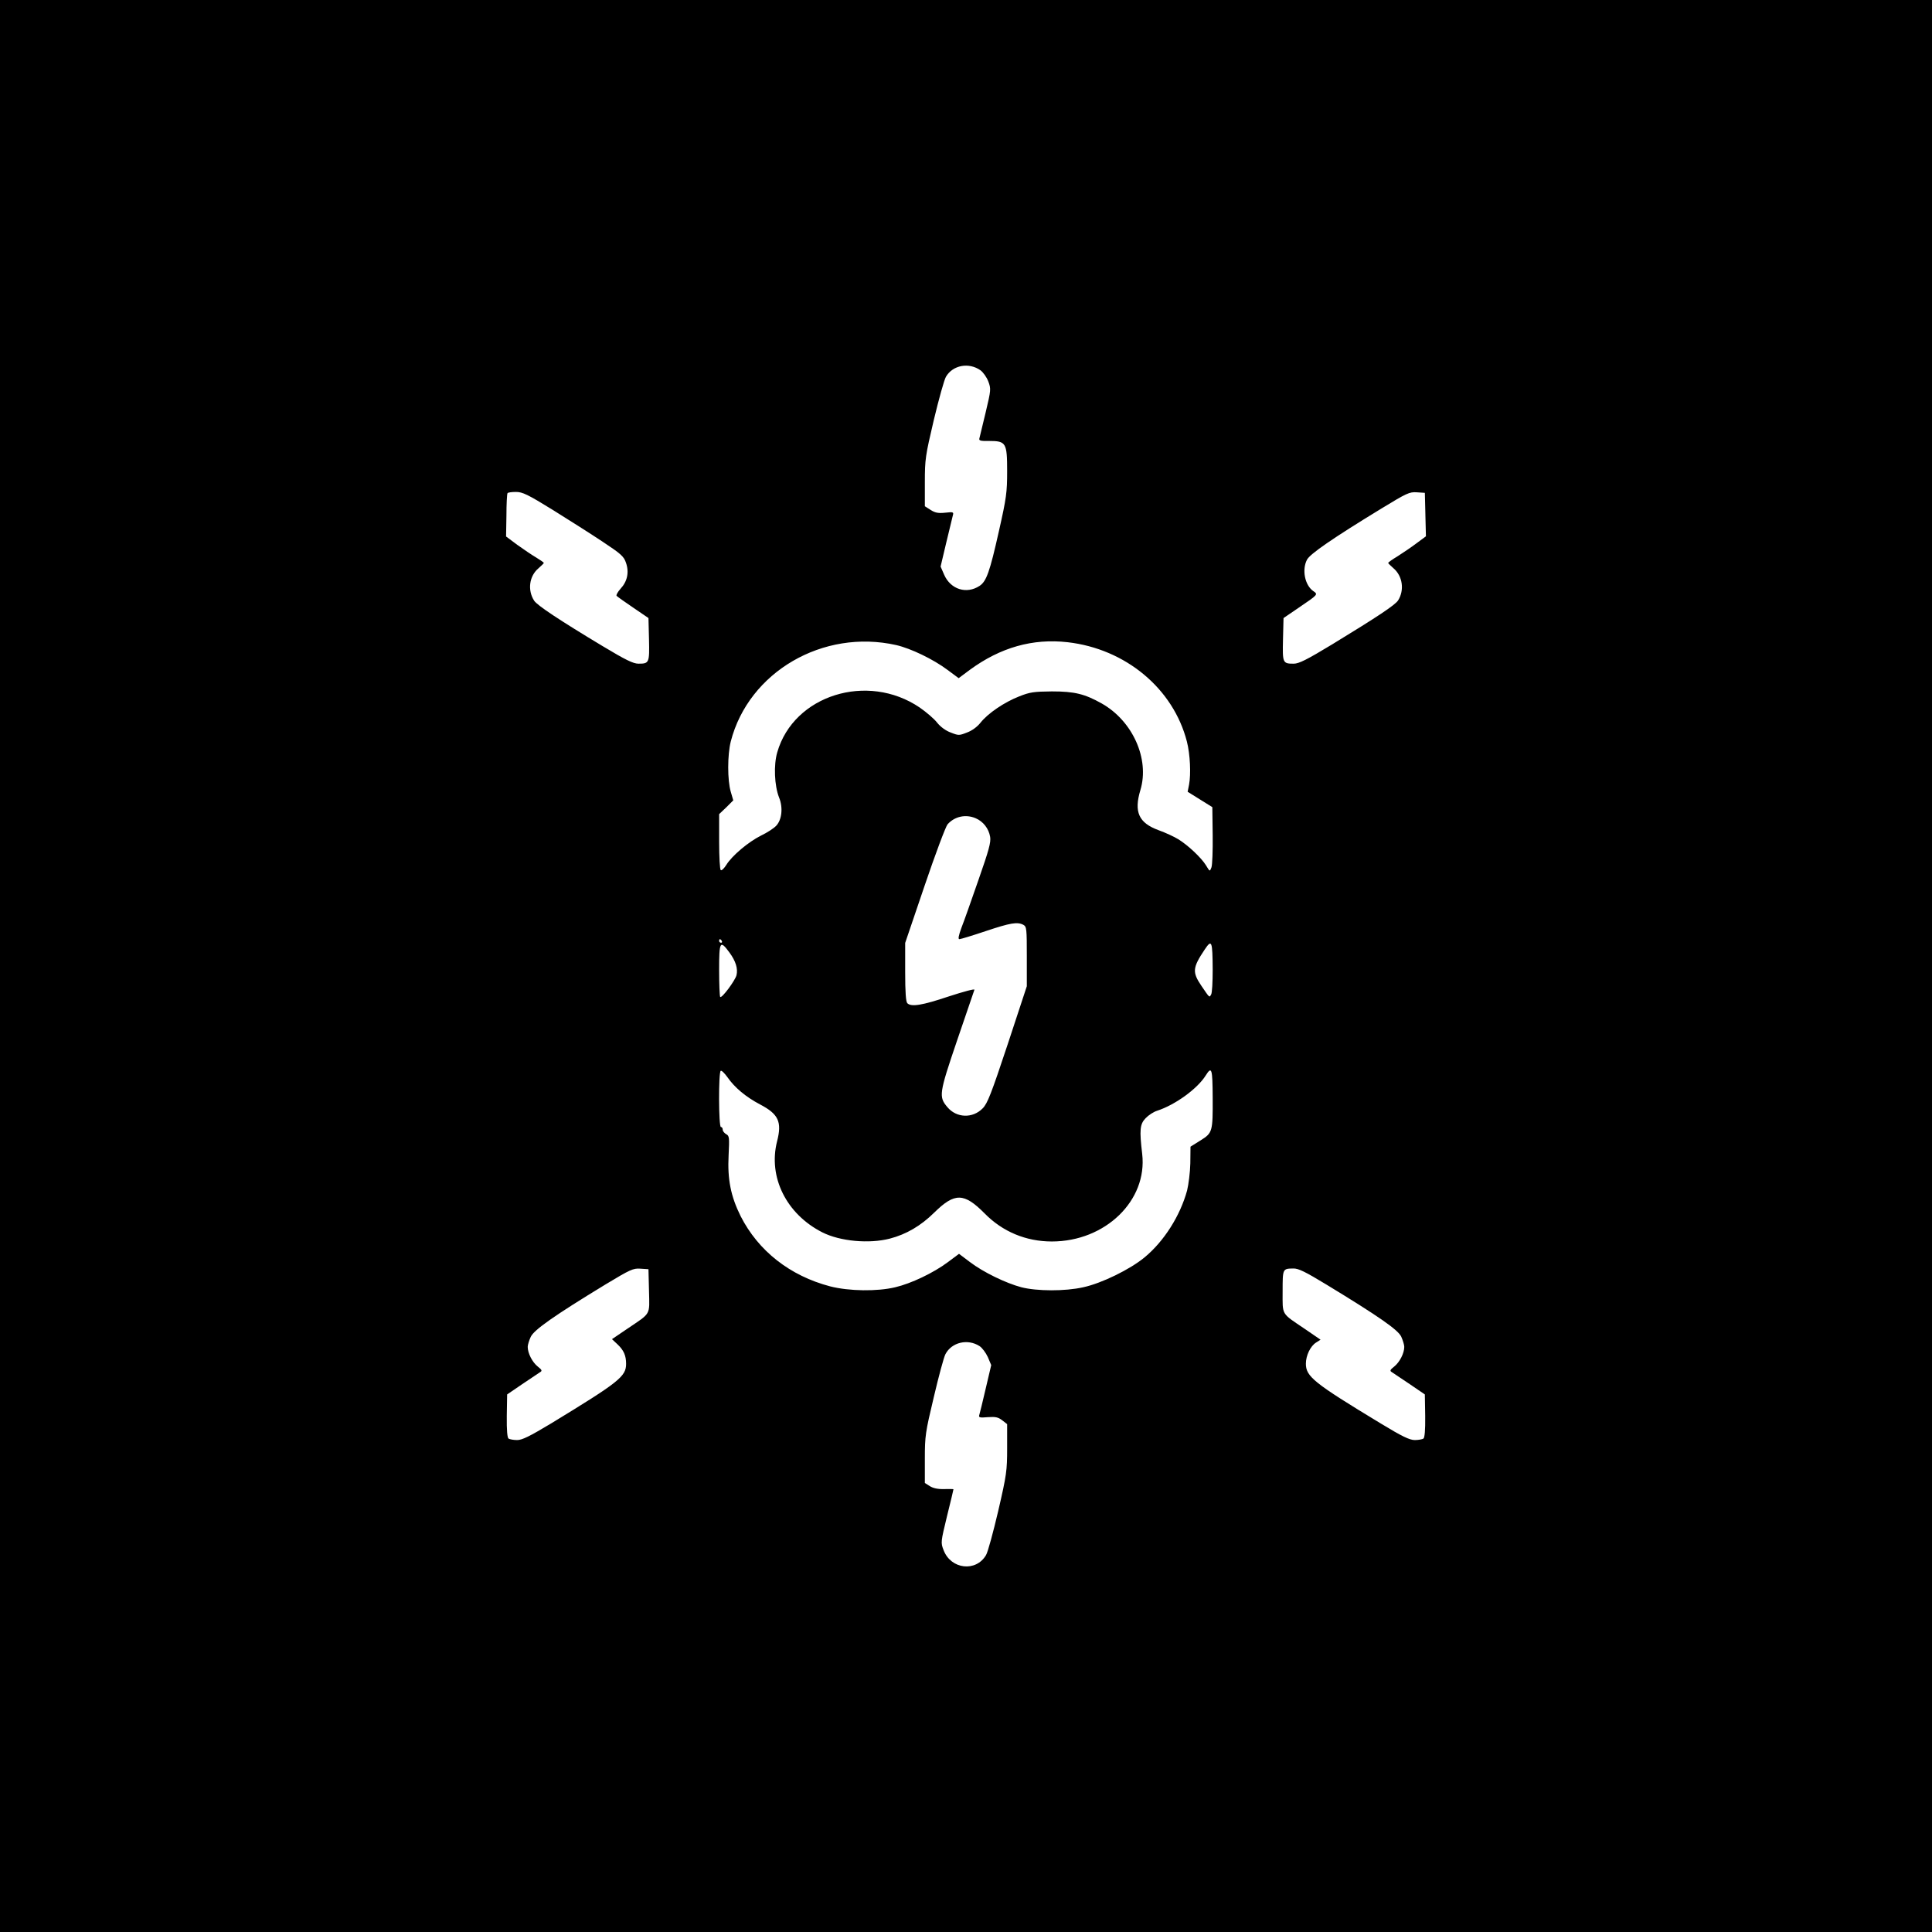 <?xml version="1.0" standalone="no"?>
<!DOCTYPE svg PUBLIC "-//W3C//DTD SVG 20010904//EN"
 "http://www.w3.org/TR/2001/REC-SVG-20010904/DTD/svg10.dtd">
<svg version="1.0" xmlns="http://www.w3.org/2000/svg"
 width="1080pt" height="1080pt" viewBox="0 0 1080 1080"
 preserveAspectRatio="xMidYMid meet">
<g transform="translate(0,1080) scale(0.1,-0.1)"
fill="#000000" stroke="none">
<path d="M0 5400 l0 -5400 5400 0 5400 0 0 5400 0 5400 -5400 0 -5400 0 0
-5400z m5481 3330 c15 -11 35 -39 44 -63 15 -41 15 -46 -15 -172 -17 -72 -33
-137 -35 -145 -4 -13 5 -16 54 -15 95 0 101 -10 101 -169 0 -118 -4 -149 -46
-335 -51 -228 -70 -281 -108 -306 -73 -48 -162 -20 -198 62 l-20 46 31 131
c17 72 34 141 37 153 6 21 4 22 -42 17 -38 -4 -56 -1 -81 15 l-33 21 0 135 c0
128 3 147 50 347 28 117 58 225 68 242 38 65 128 82 193 36z m-2390 -781 c90
-56 216 -136 279 -178 101 -67 117 -81 129 -116 19 -54 8 -105 -30 -146 -16
-18 -26 -36 -22 -40 5 -5 47 -35 93 -66 l85 -58 3 -119 c3 -132 1 -136 -59
-136 -29 0 -72 21 -200 98 -243 146 -366 228 -383 254 -38 59 -28 138 25 182
16 14 29 27 29 29 0 3 -19 16 -42 30 -24 14 -71 46 -106 71 l-63 47 2 117 c0
64 3 120 6 125 2 4 23 7 47 7 37 0 66 -14 207 -101z m4877 -26 l3 -121 -54
-40 c-29 -22 -77 -54 -105 -72 -29 -17 -52 -34 -52 -37 0 -2 13 -15 29 -29 52
-44 63 -123 26 -181 -18 -26 -112 -89 -368 -245 -142 -86 -186 -108 -215 -108
-62 0 -63 4 -60 136 l3 119 85 58 c109 74 109 74 81 93 -47 33 -64 119 -35
175 16 32 145 121 419 288 138 84 154 92 195 89 l45 -3 3 -122z m-2958 -729
c82 -19 207 -79 287 -139 l62 -46 63 47 c171 125 351 176 546 154 324 -37 591
-259 667 -556 18 -71 23 -181 12 -240 l-8 -40 69 -43 69 -43 2 -157 c1 -86 -2
-167 -7 -180 -9 -24 -9 -24 -30 11 -26 43 -103 115 -156 147 -21 13 -70 36
-109 50 -112 41 -139 102 -102 225 52 173 -43 386 -217 484 -95 53 -151 67
-278 67 -101 -1 -123 -4 -183 -28 -82 -32 -174 -94 -216 -147 -18 -23 -48 -45
-76 -55 -43 -17 -47 -17 -90 0 -28 10 -58 32 -77 56 -17 22 -61 59 -97 84
-292 198 -704 69 -796 -250 -21 -71 -16 -187 10 -253 23 -56 16 -124 -16 -158
-13 -14 -51 -39 -85 -55 -70 -35 -162 -112 -194 -164 -12 -19 -26 -33 -31 -29
-5 3 -9 74 -9 159 l0 154 40 38 39 39 -14 48 c-19 64 -19 206 0 281 100 389
516 631 925 539z m444 -968 c42 -18 73 -57 81 -104 5 -31 -7 -74 -65 -240 -39
-112 -81 -232 -95 -267 -17 -46 -20 -65 -12 -65 7 0 73 20 147 45 138 46 177
53 211 35 18 -10 19 -23 19 -177 l0 -166 -107 -325 c-92 -277 -113 -331 -140
-358 -56 -57 -146 -54 -197 7 -49 58 -47 75 54 372 51 150 95 277 97 284 3 7
-60 -10 -143 -37 -149 -50 -210 -60 -232 -38 -8 8 -12 61 -12 174 l0 163 109
321 c60 177 118 331 128 342 39 44 101 58 157 34z m-1419 -686 c3 -5 1 -10 -4
-10 -6 0 -11 5 -11 10 0 6 2 10 4 10 3 0 8 -4 11 -10z m2744 -160 c0 -69 -3
-132 -9 -140 -10 -17 -7 -20 -54 49 -52 77 -50 101 19 204 39 58 43 47 44
-113z m-2701 95 c35 -48 48 -90 39 -127 -8 -30 -82 -130 -91 -121 -3 3 -6 71
-6 150 0 162 5 170 58 98z m2701 -810 c1 -192 -1 -198 -68 -240 l-56 -35 -1
-93 c-1 -50 -10 -119 -18 -152 -39 -142 -129 -284 -238 -374 -81 -67 -240
-145 -343 -167 -102 -23 -258 -22 -345 0 -87 23 -213 84 -288 141 l-61 46 -63
-47 c-79 -59 -204 -119 -294 -140 -100 -24 -257 -22 -363 5 -225 59 -402 198
-501 393 -55 111 -74 206 -67 340 5 100 4 109 -14 118 -10 6 -19 17 -19 25 0
8 -4 15 -10 15 -13 0 -14 307 -1 314 5 3 21 -13 37 -35 40 -58 103 -111 183
-153 103 -54 123 -97 95 -206 -51 -200 52 -407 253 -509 99 -50 261 -65 377
-35 92 24 173 71 249 146 114 112 166 111 281 -5 100 -102 231 -157 376 -157
299 0 535 229 505 489 -16 135 -13 167 19 200 16 17 45 36 65 42 101 33 225
123 271 197 34 54 38 39 39 -123z m-3151 -1081 c3 -139 13 -121 -120 -211
l-87 -59 31 -29 c35 -33 48 -63 48 -109 0 -71 -40 -102 -419 -333 -120 -72
-162 -93 -190 -93 -20 0 -41 4 -48 8 -7 5 -11 45 -10 127 l2 120 85 58 c47 32
92 62 100 67 12 7 9 13 -14 31 -30 24 -56 74 -56 110 0 11 8 37 17 56 18 39
132 119 418 293 138 83 154 91 195 88 l45 -3 3 -121z m3787 35 c296 -180 400
-253 418 -291 9 -20 17 -46 17 -57 0 -36 -26 -86 -56 -110 -23 -18 -26 -24
-14 -31 8 -5 53 -35 100 -67 l85 -58 2 -120 c1 -82 -3 -122 -10 -127 -7 -4
-28 -8 -48 -8 -29 0 -71 20 -191 93 -375 227 -418 262 -418 334 0 45 25 98 57
118 l25 16 -89 61 c-133 90 -123 73 -123 209 0 128 0 127 60 128 28 1 68 -19
185 -90z m-1939 -344 c14 -9 35 -37 46 -61 l19 -45 -31 -132 c-17 -73 -33
-139 -36 -148 -4 -13 4 -15 48 -11 43 3 58 0 81 -18 l27 -21 0 -135 c0 -125
-3 -148 -50 -351 -28 -119 -58 -230 -68 -246 -56 -96 -196 -80 -237 27 -17 43
-16 46 19 191 20 80 36 148 36 150 0 1 -24 2 -53 1 -35 -1 -62 5 -80 17 l-27
17 0 136 c0 127 3 147 50 344 27 115 56 223 65 240 35 67 125 88 191 45z"/>
</g>
</svg>
